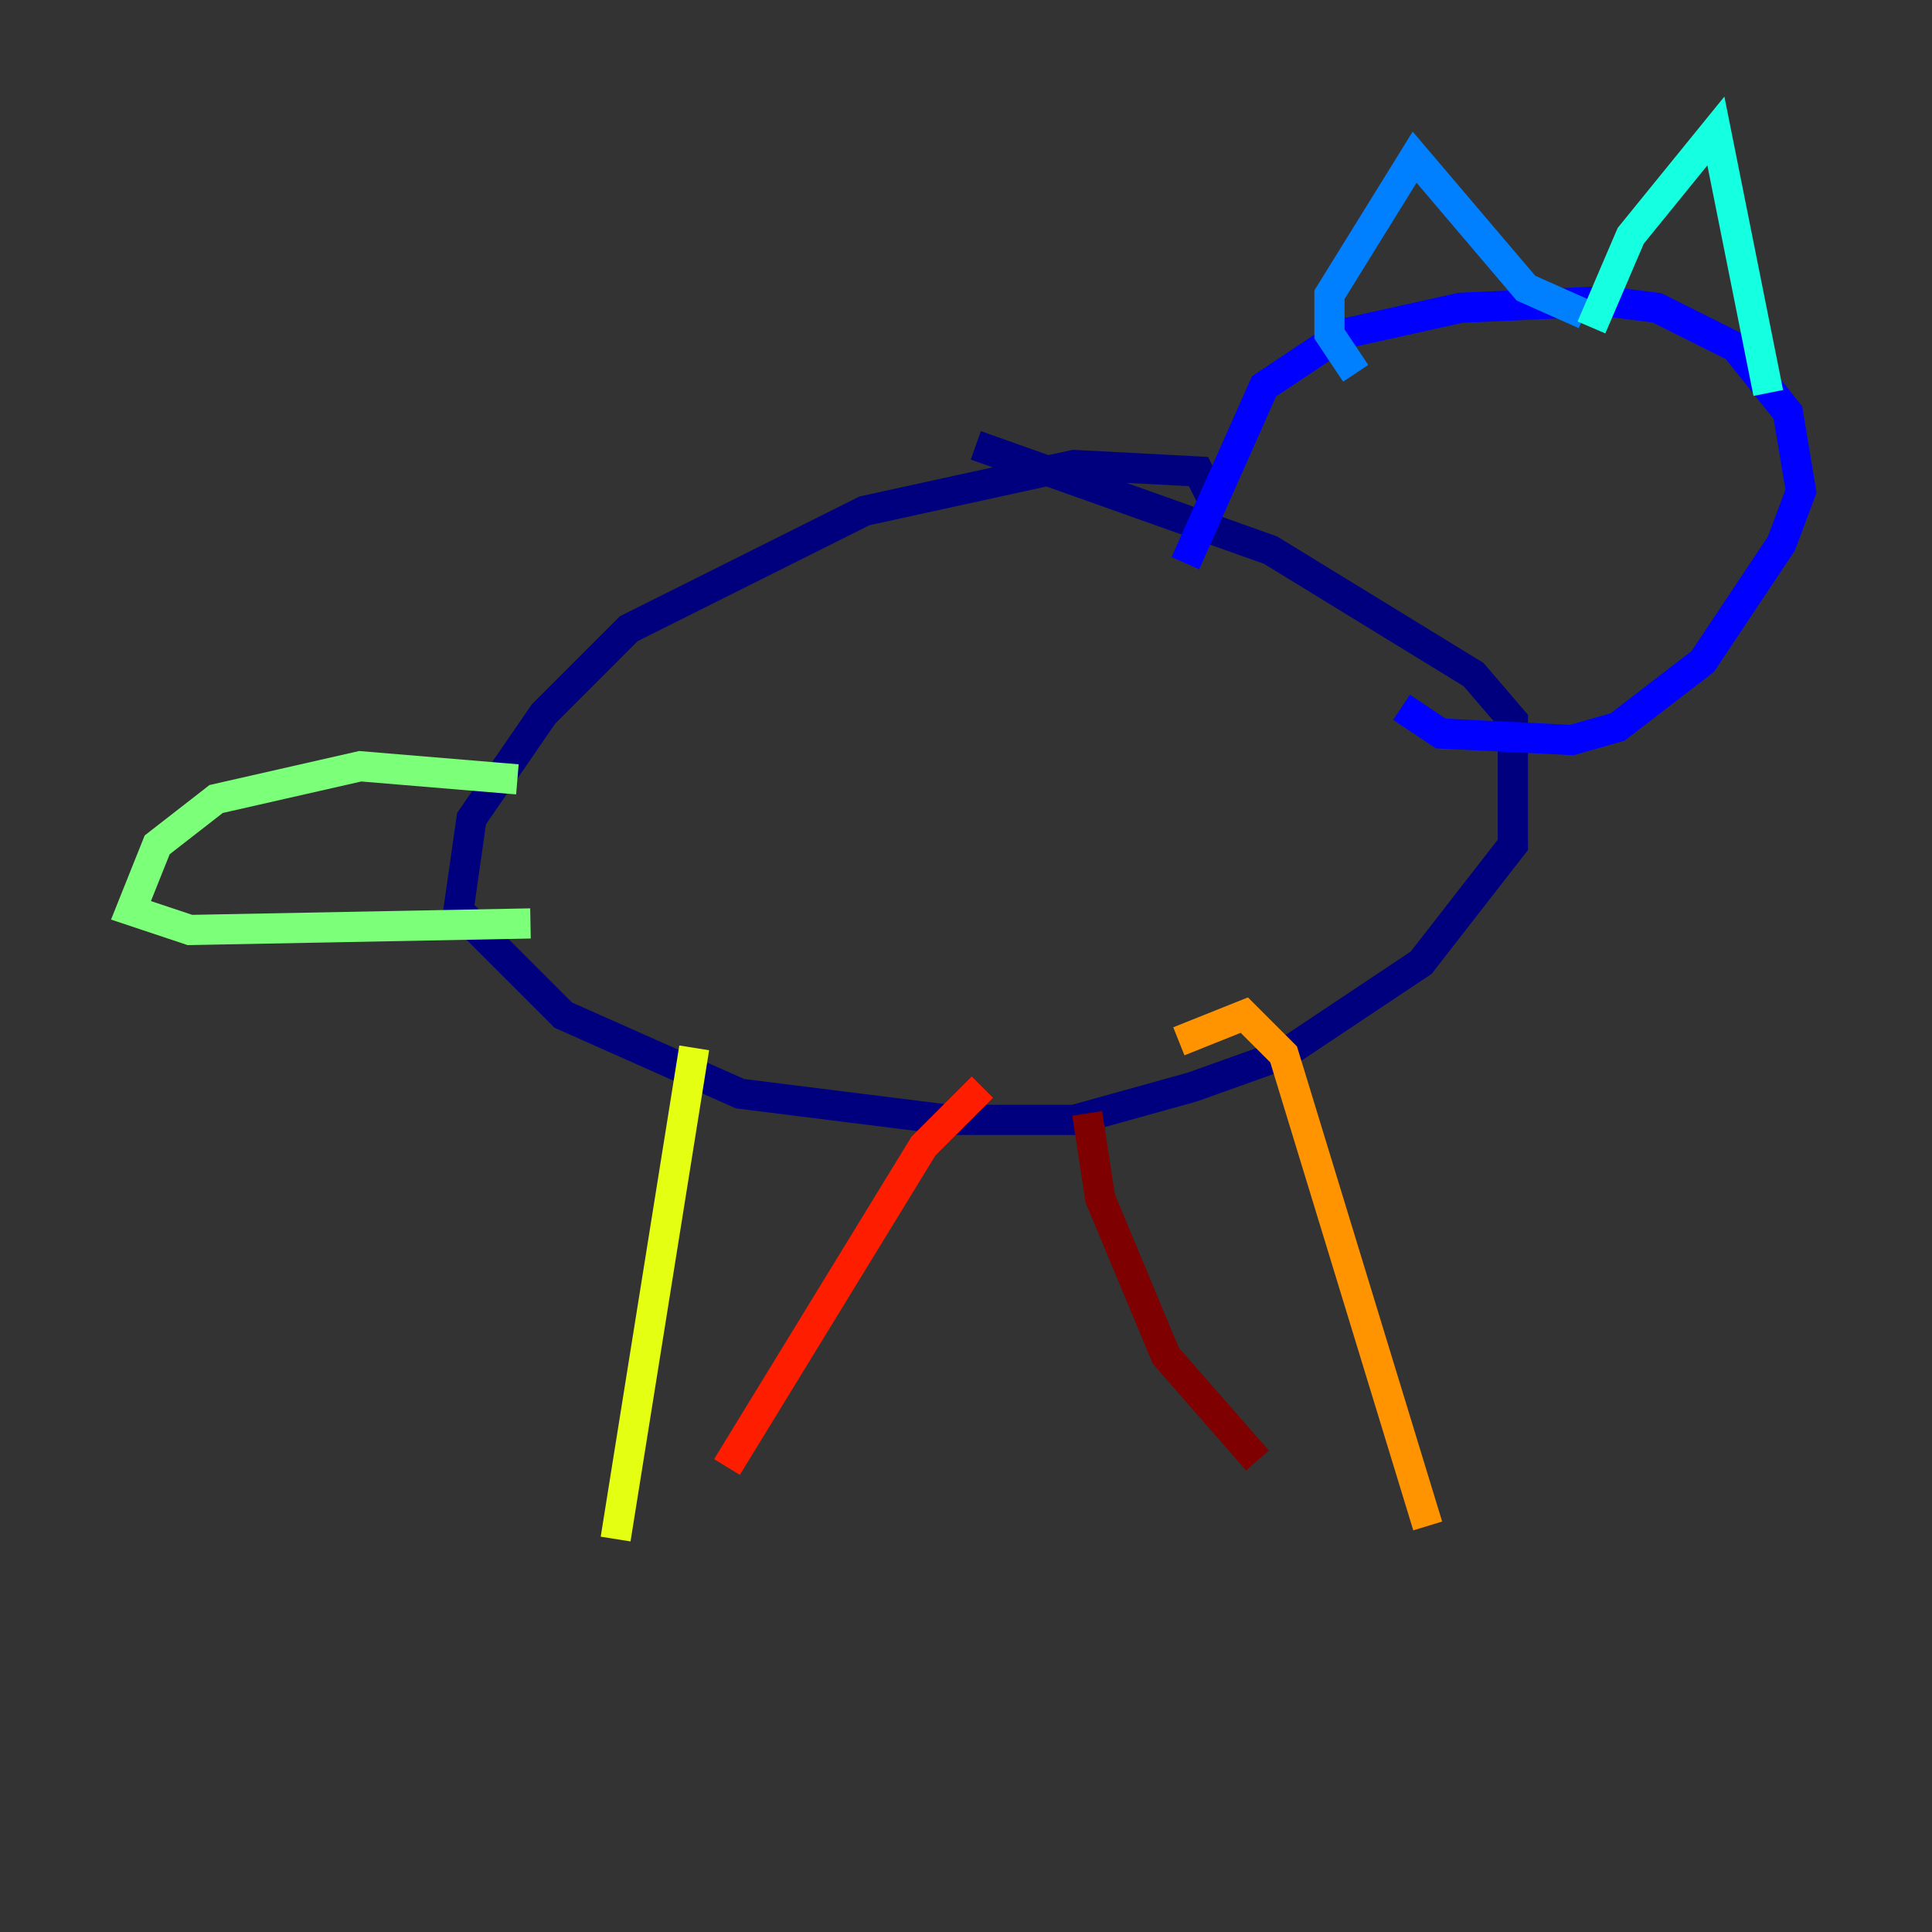 <?xml version="1.0" encoding="utf-8" ?>
<svg baseProfile="tiny" height="128" version="1.2" viewBox="0,0,128,128" width="128" xmlns="http://www.w3.org/2000/svg" xmlns:ev="http://www.w3.org/2001/xml-events" xmlns:xlink="http://www.w3.org/1999/xlink"><rect x="0" y="0" width="128" height="128" fill="#333333" stroke="none"/><defs /><polyline fill="none" points="80.271,32.976 79.403,31.241 71.159,30.807 57.275,33.844 41.654,41.654 36.014,47.295 31.241,54.237 30.373,60.312 37.315,67.254 49.031,72.461 62.915,74.197 71.159,74.197 78.969,72.027 85.044,69.858 94.156,63.783 100.231,55.973 100.231,47.729 97.627,44.691 84.176,36.447 64.651,29.505" stroke="#00007f" stroke-width="2" /><polyline fill="none" points="78.536,37.315 83.742,25.6 88.949,22.129 96.759,20.393 106.305,19.959 109.776,20.393 114.983,22.997 118.454,27.336 119.322,32.542 118.02,36.014 112.814,43.824 107.173,48.163 104.136,49.031 95.458,48.597 92.854,46.861" stroke="#0000ff" stroke-width="2" /><polyline fill="none" points="89.817,24.732 88.081,22.129 88.081,19.525 93.722,10.414 101.098,19.091 105.003,20.827" stroke="#0080ff" stroke-width="2" /><polyline fill="none" points="105.437,21.695 108.041,15.62 113.681,8.678 117.153,26.034" stroke="#15ffe1" stroke-width="2" /><polyline fill="none" points="34.278,51.634 23.864,50.766 14.319,52.936 10.414,55.973 8.678,60.312 12.583,61.614 35.146,61.18" stroke="#7cff79" stroke-width="2" /><polyline fill="none" points="45.993,69.424 40.786,101.966" stroke="#e4ff12" stroke-width="2" /><polyline fill="none" points="78.102,68.99 82.441,67.254 85.044,69.858 94.59,101.098" stroke="#ff9400" stroke-width="2" /><polyline fill="none" points="65.085,72.027 61.18,75.932 48.163,97.193" stroke="#ff1d00" stroke-width="2" /><polyline fill="none" points="72.027,73.763 72.895,79.403 77.234,89.817 83.308,96.759" stroke="#7f0000" stroke-width="2" /></svg>